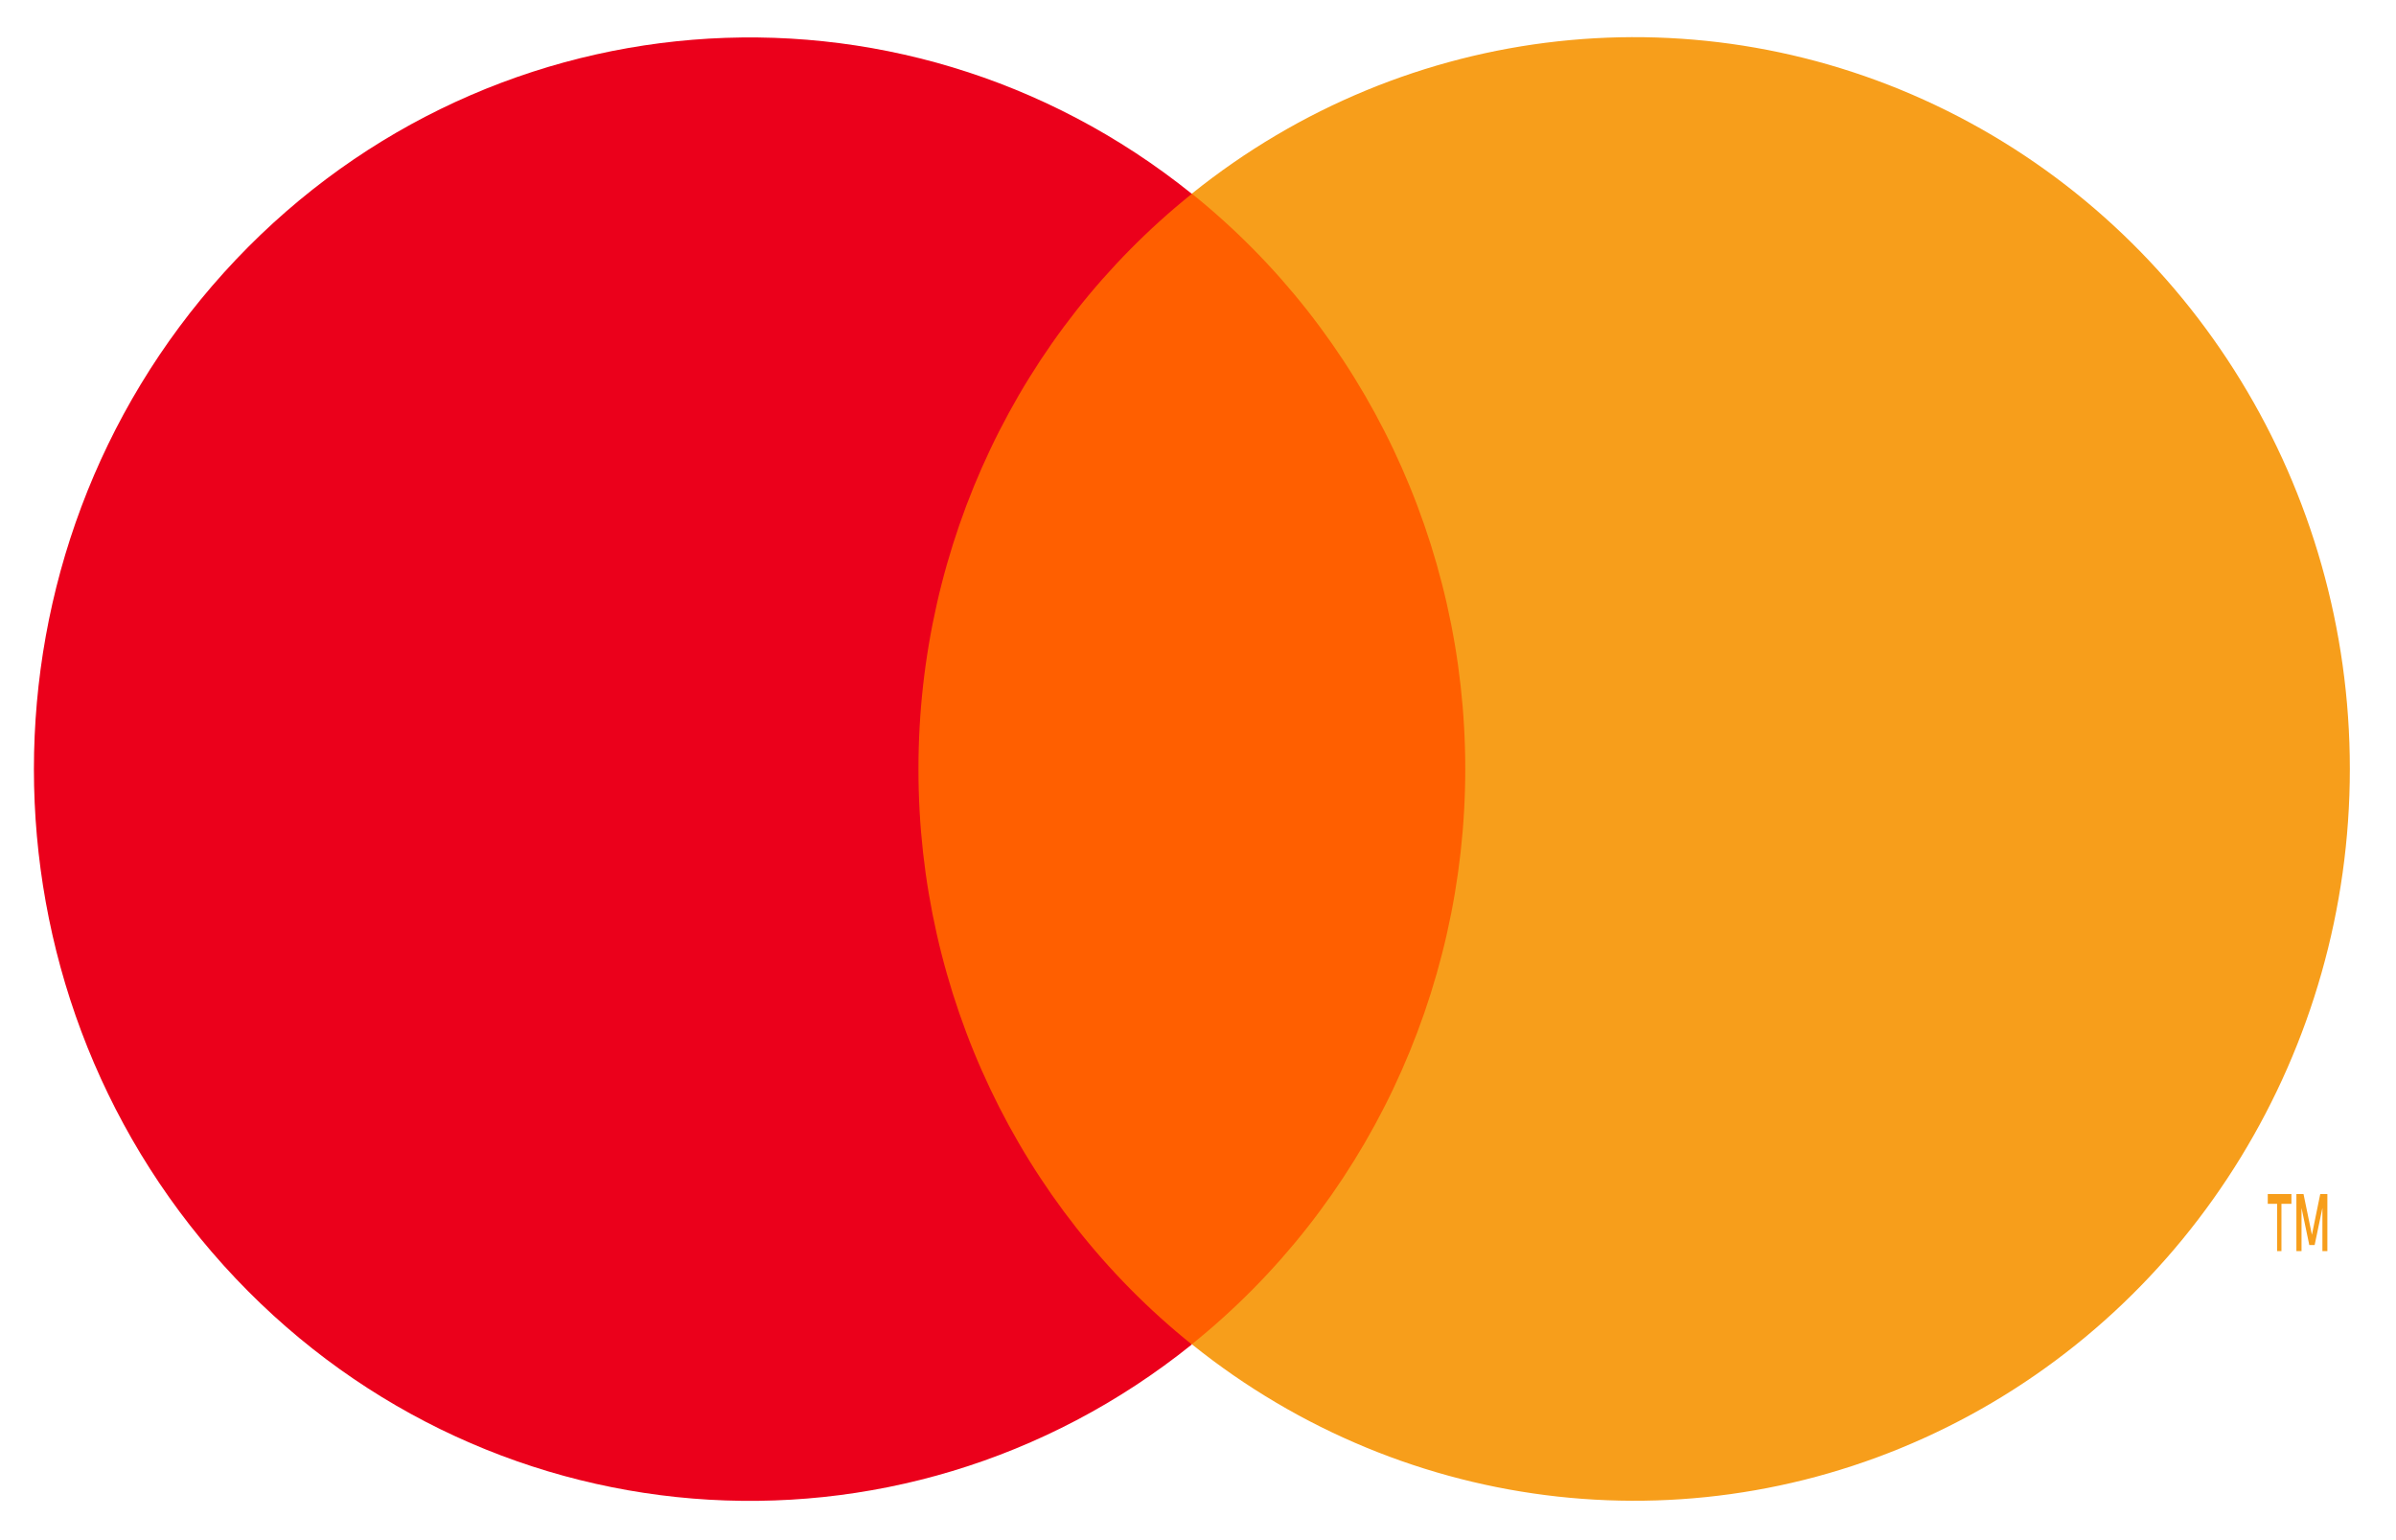 <?xml version="1.0" encoding="UTF-8"?>
<svg width="42px" height="27px" viewBox="0 0 42 27" version="1.1" xmlns="http://www.w3.org/2000/svg" xmlns:xlink="http://www.w3.org/1999/xlink">
    <!-- Generator: Sketch 55.2 (78181) - https://sketchapp.com -->
    <title>mastercard</title>
    <desc>Created with Sketch.</desc>
    <g id="Page-1" stroke="none" stroke-width="1" fill="none" fill-rule="evenodd">
        <g id="My-Orders" transform="translate(-305, -1641)" fill-rule="nonzero">
            <g id="mastercard" transform="translate(303, 1639)">
                <g id="Group" opacity="0" fill="#FFFFFF">
                    <rect id="Rectangle" x="0" y="0" width="45.787" height="30.964"></rect>
                </g>
                <rect id="Rectangle" fill="#FF5F00" x="16.856" y="5.395" width="12.078" height="20.171"></rect>
                <path d="M18.1,15.482 C18.097,11.547 19.864,7.828 22.892,5.398 C17.748,1.265 10.362,1.867 5.923,6.781 C1.485,11.696 1.485,19.272 5.923,24.187 C10.362,29.101 17.748,29.703 22.892,25.57 C19.863,23.139 18.096,19.419 18.1,15.482 Z" id="Path" fill="#EB001B"></path>
                <path d="M41.992,23.933 L41.992,23.104 L42.167,23.104 L42.167,22.933 L41.752,22.933 L41.752,23.104 L41.916,23.104 L41.916,23.933 L41.992,23.933 Z M42.797,23.933 L42.797,22.933 L42.672,22.933 L42.526,23.647 L42.379,22.933 L42.254,22.933 L42.254,23.933 L42.344,23.933 L42.344,23.176 L42.48,23.826 L42.574,23.826 L42.71,23.176 L42.71,23.933 L42.797,23.933 Z" id="Shape" fill="#F79E1B"></path>
                <path d="M43.191,15.482 C43.191,20.394 40.448,24.874 36.128,27.02 C31.808,29.166 26.668,28.602 22.892,25.566 C25.918,23.134 27.685,19.416 27.685,15.48 C27.685,11.545 25.918,7.827 22.892,5.395 C26.668,2.359 31.808,1.795 36.128,3.941 C40.448,6.087 43.191,10.567 43.191,15.479 L43.191,15.482 Z" id="Path" fill="#F79E1B"></path>
            </g>
        </g>
    </g>
</svg>